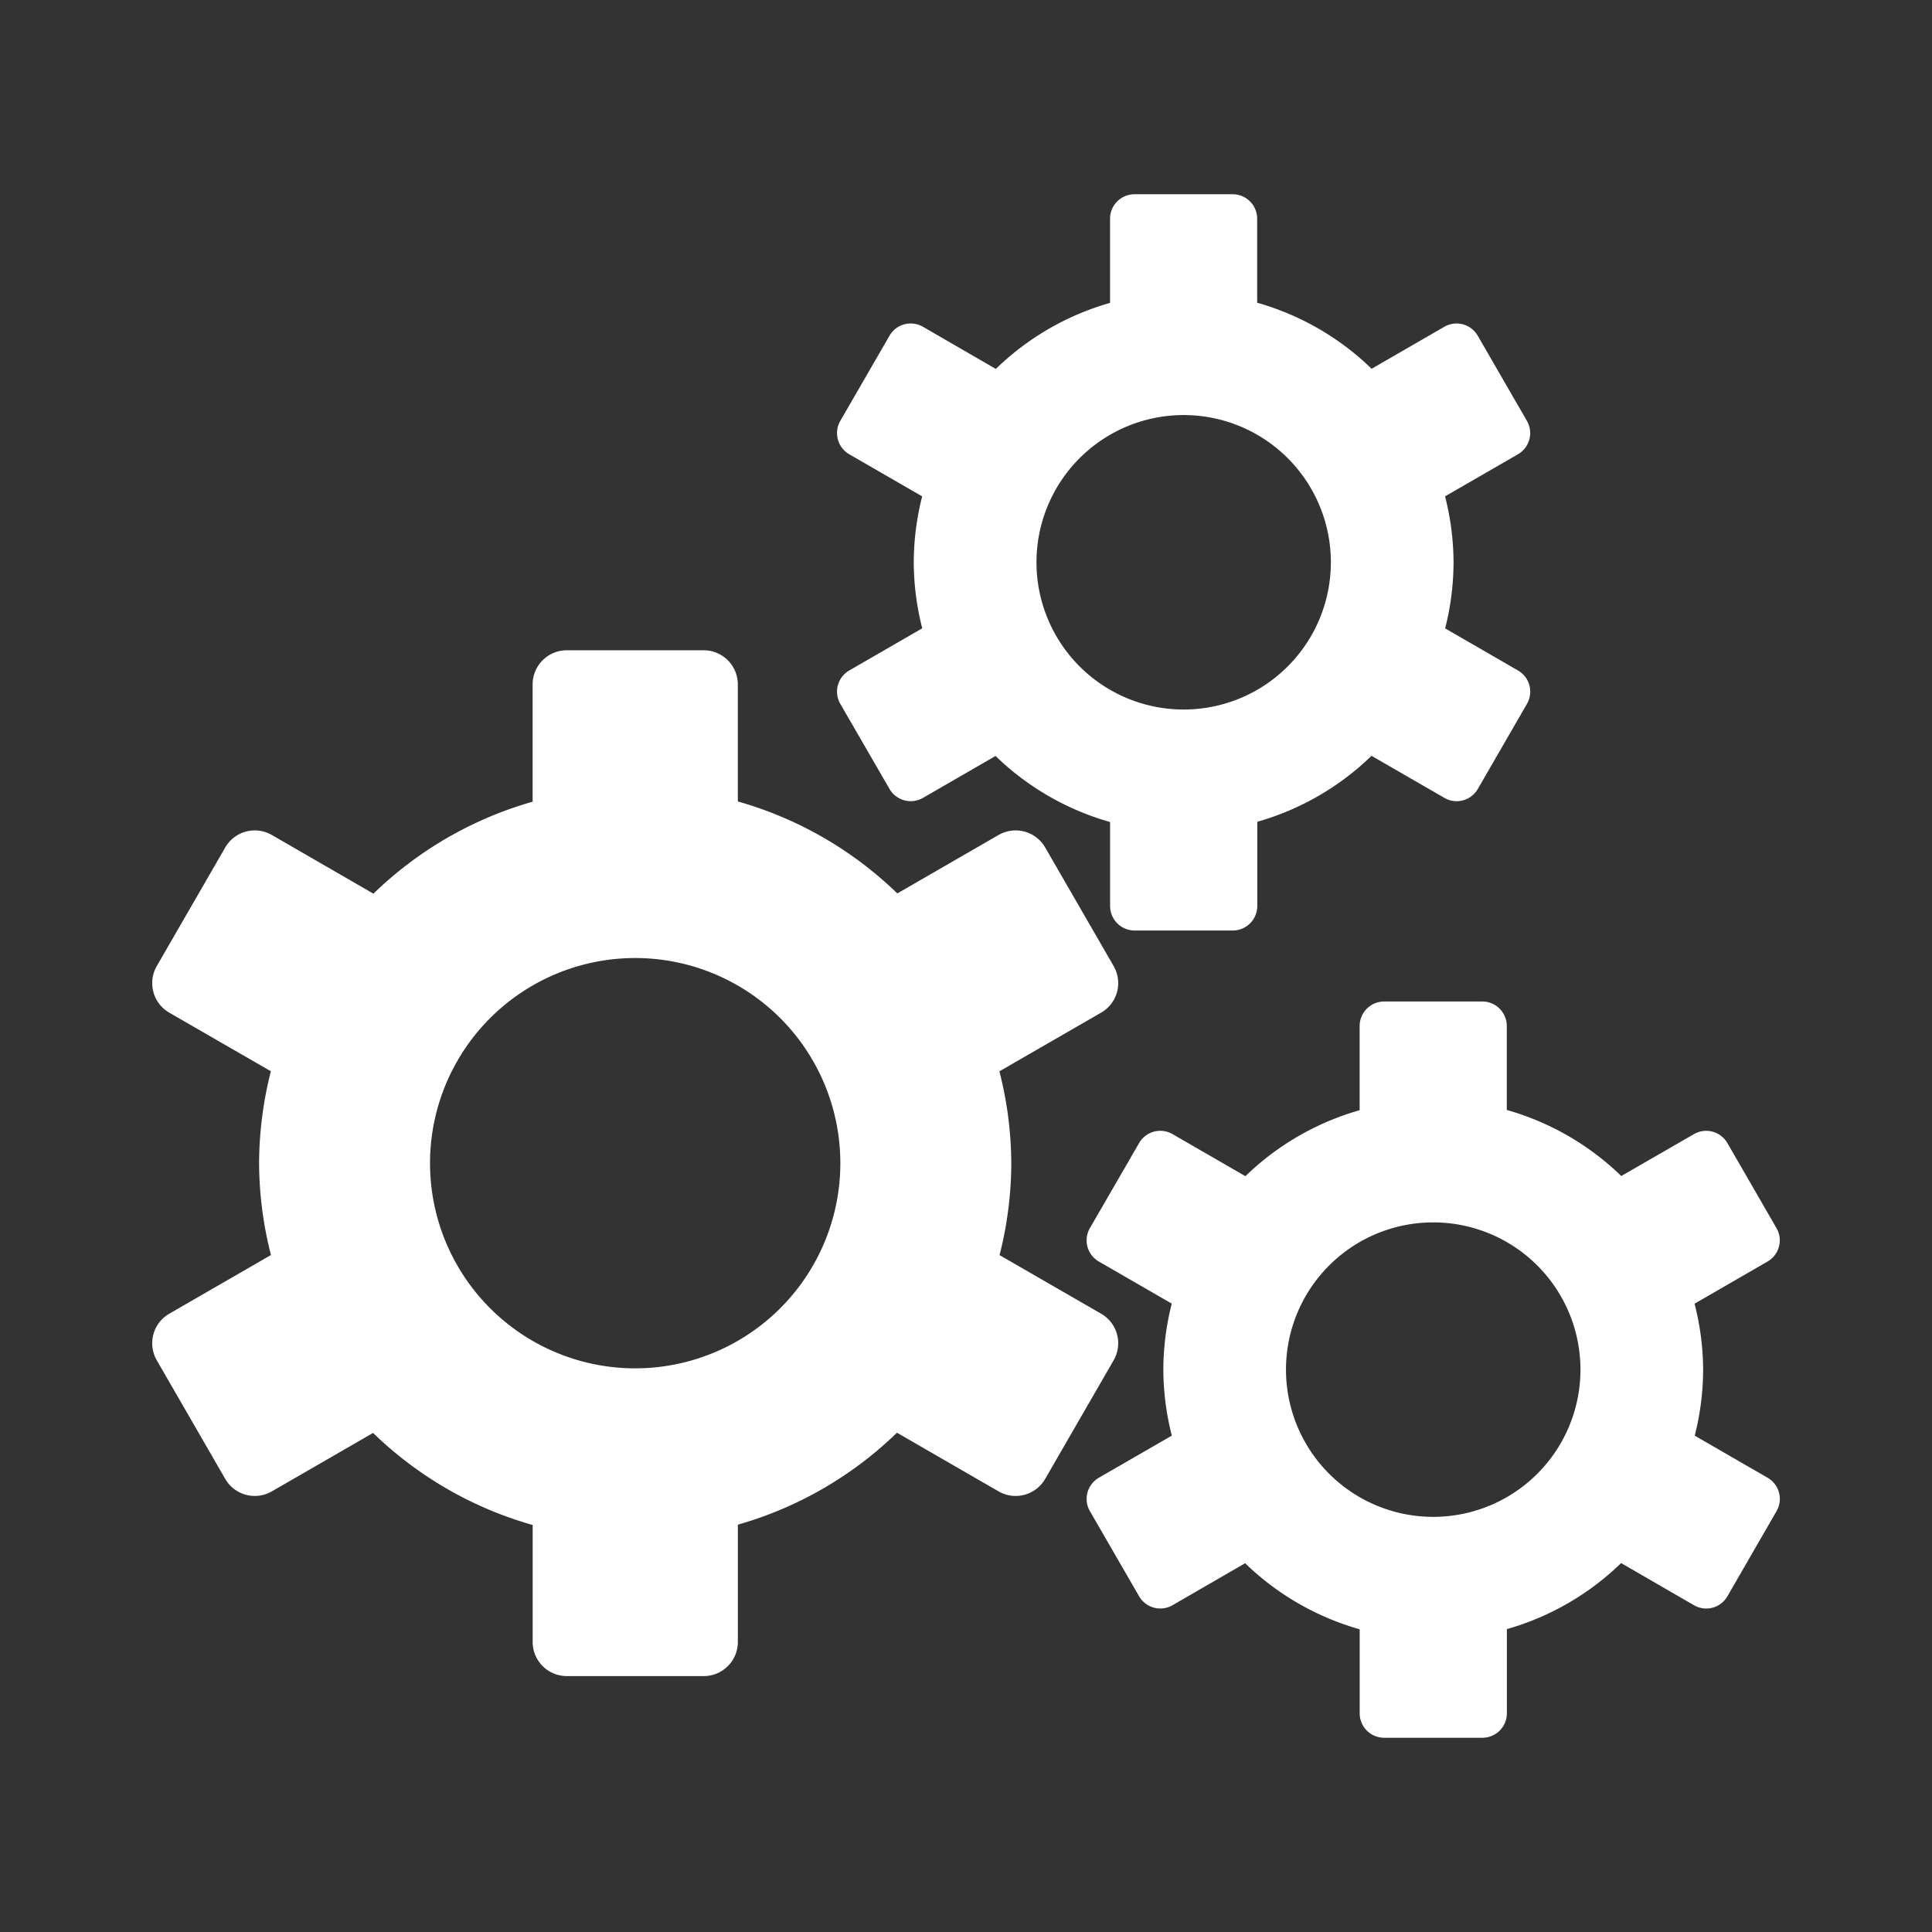 <svg height='100px' width='100px'  fill="#FFFFFF" xmlns:rdf="http://www.w3.org/1999/02/22-rdf-syntax-ns#" xmlns="http://www.w3.org/2000/svg" xmlns:cc="http://creativecommons.org/ns#" xmlns:dc="http://purl.org/dc/elements/1.1/" version="1.1" viewBox="0 0 48 48" x="0px" y="0px"><rect x="0" y="0" width="48" height="48" fill="#333333" stroke="none"/><path style="color-rendering:auto;color:#000000;isolation:auto;mix-blend-mode:normal;shape-rendering:auto;solid-color:#000000;image-rendering:auto;" d="m28.188 4.826c-0.338 0-0.609 0.272-0.609 0.609v2.09a6.706 6.706 0 0 0 -2.838 1.641l-1.81-1.047c-0.293-0.169-0.663-0.07-0.832 0.223l-1.221 2.113c-0.169 0.292-0.07 0.663 0.223 0.832l1.81 1.045a6.706 6.706 0 0 0 -0.209 1.639 6.706 6.706 0 0 0 0.211 1.639l-1.812 1.047c-0.292 0.169-0.392 0.54-0.223 0.832l1.221 2.111c0.169 0.292 0.54 0.391 0.832 0.223l1.803-1.041a6.706 6.706 0 0 0 2.846 1.641v2.084c0 0.338 0.272 0.611 0.609 0.611h2.439c0.338 0 0.609-0.274 0.609-0.611v-2.09a6.706 6.706 0 0 0 2.838 -1.639l1.81 1.045c0.292 0.169 0.663 0.07 0.832-0.223l1.219-2.111c0.169-0.292 0.07-0.663-0.223-0.832l-1.809-1.045a6.706 6.706 0 0 0 0.209 -1.641 6.706 6.706 0 0 0 -0.211 -1.639l1.81-1.045c0.292-0.169 0.392-0.54 0.223-0.832l-1.22-2.113c-0.169-0.292-0.539-0.392-0.832-0.223l-1.805 1.043a6.706 6.706 0 0 0 -2.844 -1.641v-2.086c0-0.338-0.272-0.609-0.609-0.609h-2.439zm1.219 5.486a3.658 3.658 0 0 1 3.658 3.658 3.658 3.658 0 0 1 -3.658 3.658 3.658 3.658 0 0 1 -3.656 -3.658 3.658 3.658 0 0 1 3.656 -3.658zm-15.324 5.844c-0.471 0-0.85 0.379-0.85 0.85v2.912a9.345 9.345 0 0 0 -3.955 2.285l-2.523-1.457c-0.408-0.235-0.925-0.097-1.16 0.311l-1.699 2.943c-0.235 0.408-0.097 0.925 0.311 1.16l2.523 1.455a9.345 9.345 0 0 0 -0.293 2.285 9.345 9.345 0 0 0 0.295 2.281l-2.525 1.457c-0.408 0.235-0.546 0.753-0.311 1.16l1.699 2.943c0.235 0.408 0.753 0.546 1.16 0.311l2.514-1.451a9.345 9.345 0 0 0 3.965 2.287v2.904c0 0.471 0.379 0.85 0.85 0.85h3.398c0.471 0 0.85-0.379 0.85-0.85v-2.912a9.345 9.345 0 0 0 3.953 -2.285l2.523 1.457c0.408 0.235 0.925 0.097 1.16-0.311l1.699-2.943c0.235-0.408 0.097-0.925-0.311-1.16l-2.522-1.455a9.345 9.345 0 0 0 0.291 -2.283 9.345 9.345 0 0 0 -0.295 -2.283l2.525-1.457c0.409-0.235 0.547-0.752 0.312-1.16l-1.699-2.943c-0.235-0.408-0.753-0.546-1.16-0.311l-2.514 1.451a9.345 9.345 0 0 0 -3.963 -2.285v-2.906c0-0.471-0.379-0.85-0.85-0.85h-3.398zm1.699 7.646a5.097 5.097 0 0 1 5.096 5.098 5.097 5.097 0 0 1 -5.096 5.096 5.097 5.097 0 0 1 -5.098 -5.096 5.097 5.097 0 0 1 5.098 -5.098zm18.607 1.08c-0.338 0-0.609 0.274-0.609 0.611v2.09a6.706 6.706 0 0 0 -2.838 1.639l-1.81-1.045c-0.293-0.169-0.663-0.07-0.832 0.223l-1.221 2.111c-0.169 0.292-0.07 0.663 0.223 0.832l1.81 1.045a6.706 6.706 0 0 0 -0.209 1.641 6.706 6.706 0 0 0 0.211 1.639l-1.812 1.045c-0.292 0.169-0.392 0.54-0.223 0.832l1.221 2.113c0.169 0.292 0.54 0.391 0.832 0.223l1.803-1.043a6.706 6.706 0 0 0 2.846 1.641v2.086c0 0.338 0.272 0.609 0.609 0.609h2.439c0.338 0 0.609-0.272 0.609-0.609v-2.09a6.706 6.706 0 0 0 2.838 -1.641l1.81 1.047c0.292 0.169 0.663 0.07 0.832-0.223l1.219-2.113c0.169-0.292 0.07-0.663-0.223-0.832l-1.809-1.045a6.706 6.706 0 0 0 0.209 -1.639 6.706 6.706 0 0 0 -0.213 -1.639l1.812-1.047c0.292-0.169 0.392-0.54 0.223-0.832l-1.219-2.111c-0.169-0.292-0.54-0.391-0.832-0.223l-1.805 1.041a6.706 6.706 0 0 0 -2.844 -1.641v-2.084c0-0.338-0.272-0.611-0.609-0.611h-2.439zm1.219 5.488a3.658 3.658 0 0 1 3.658 3.658 3.658 3.658 0 0 1 -3.658 3.658 3.658 3.658 0 0 1 -3.658 -3.658 3.658 3.658 0 0 1 3.658 -3.658z"></path></svg>